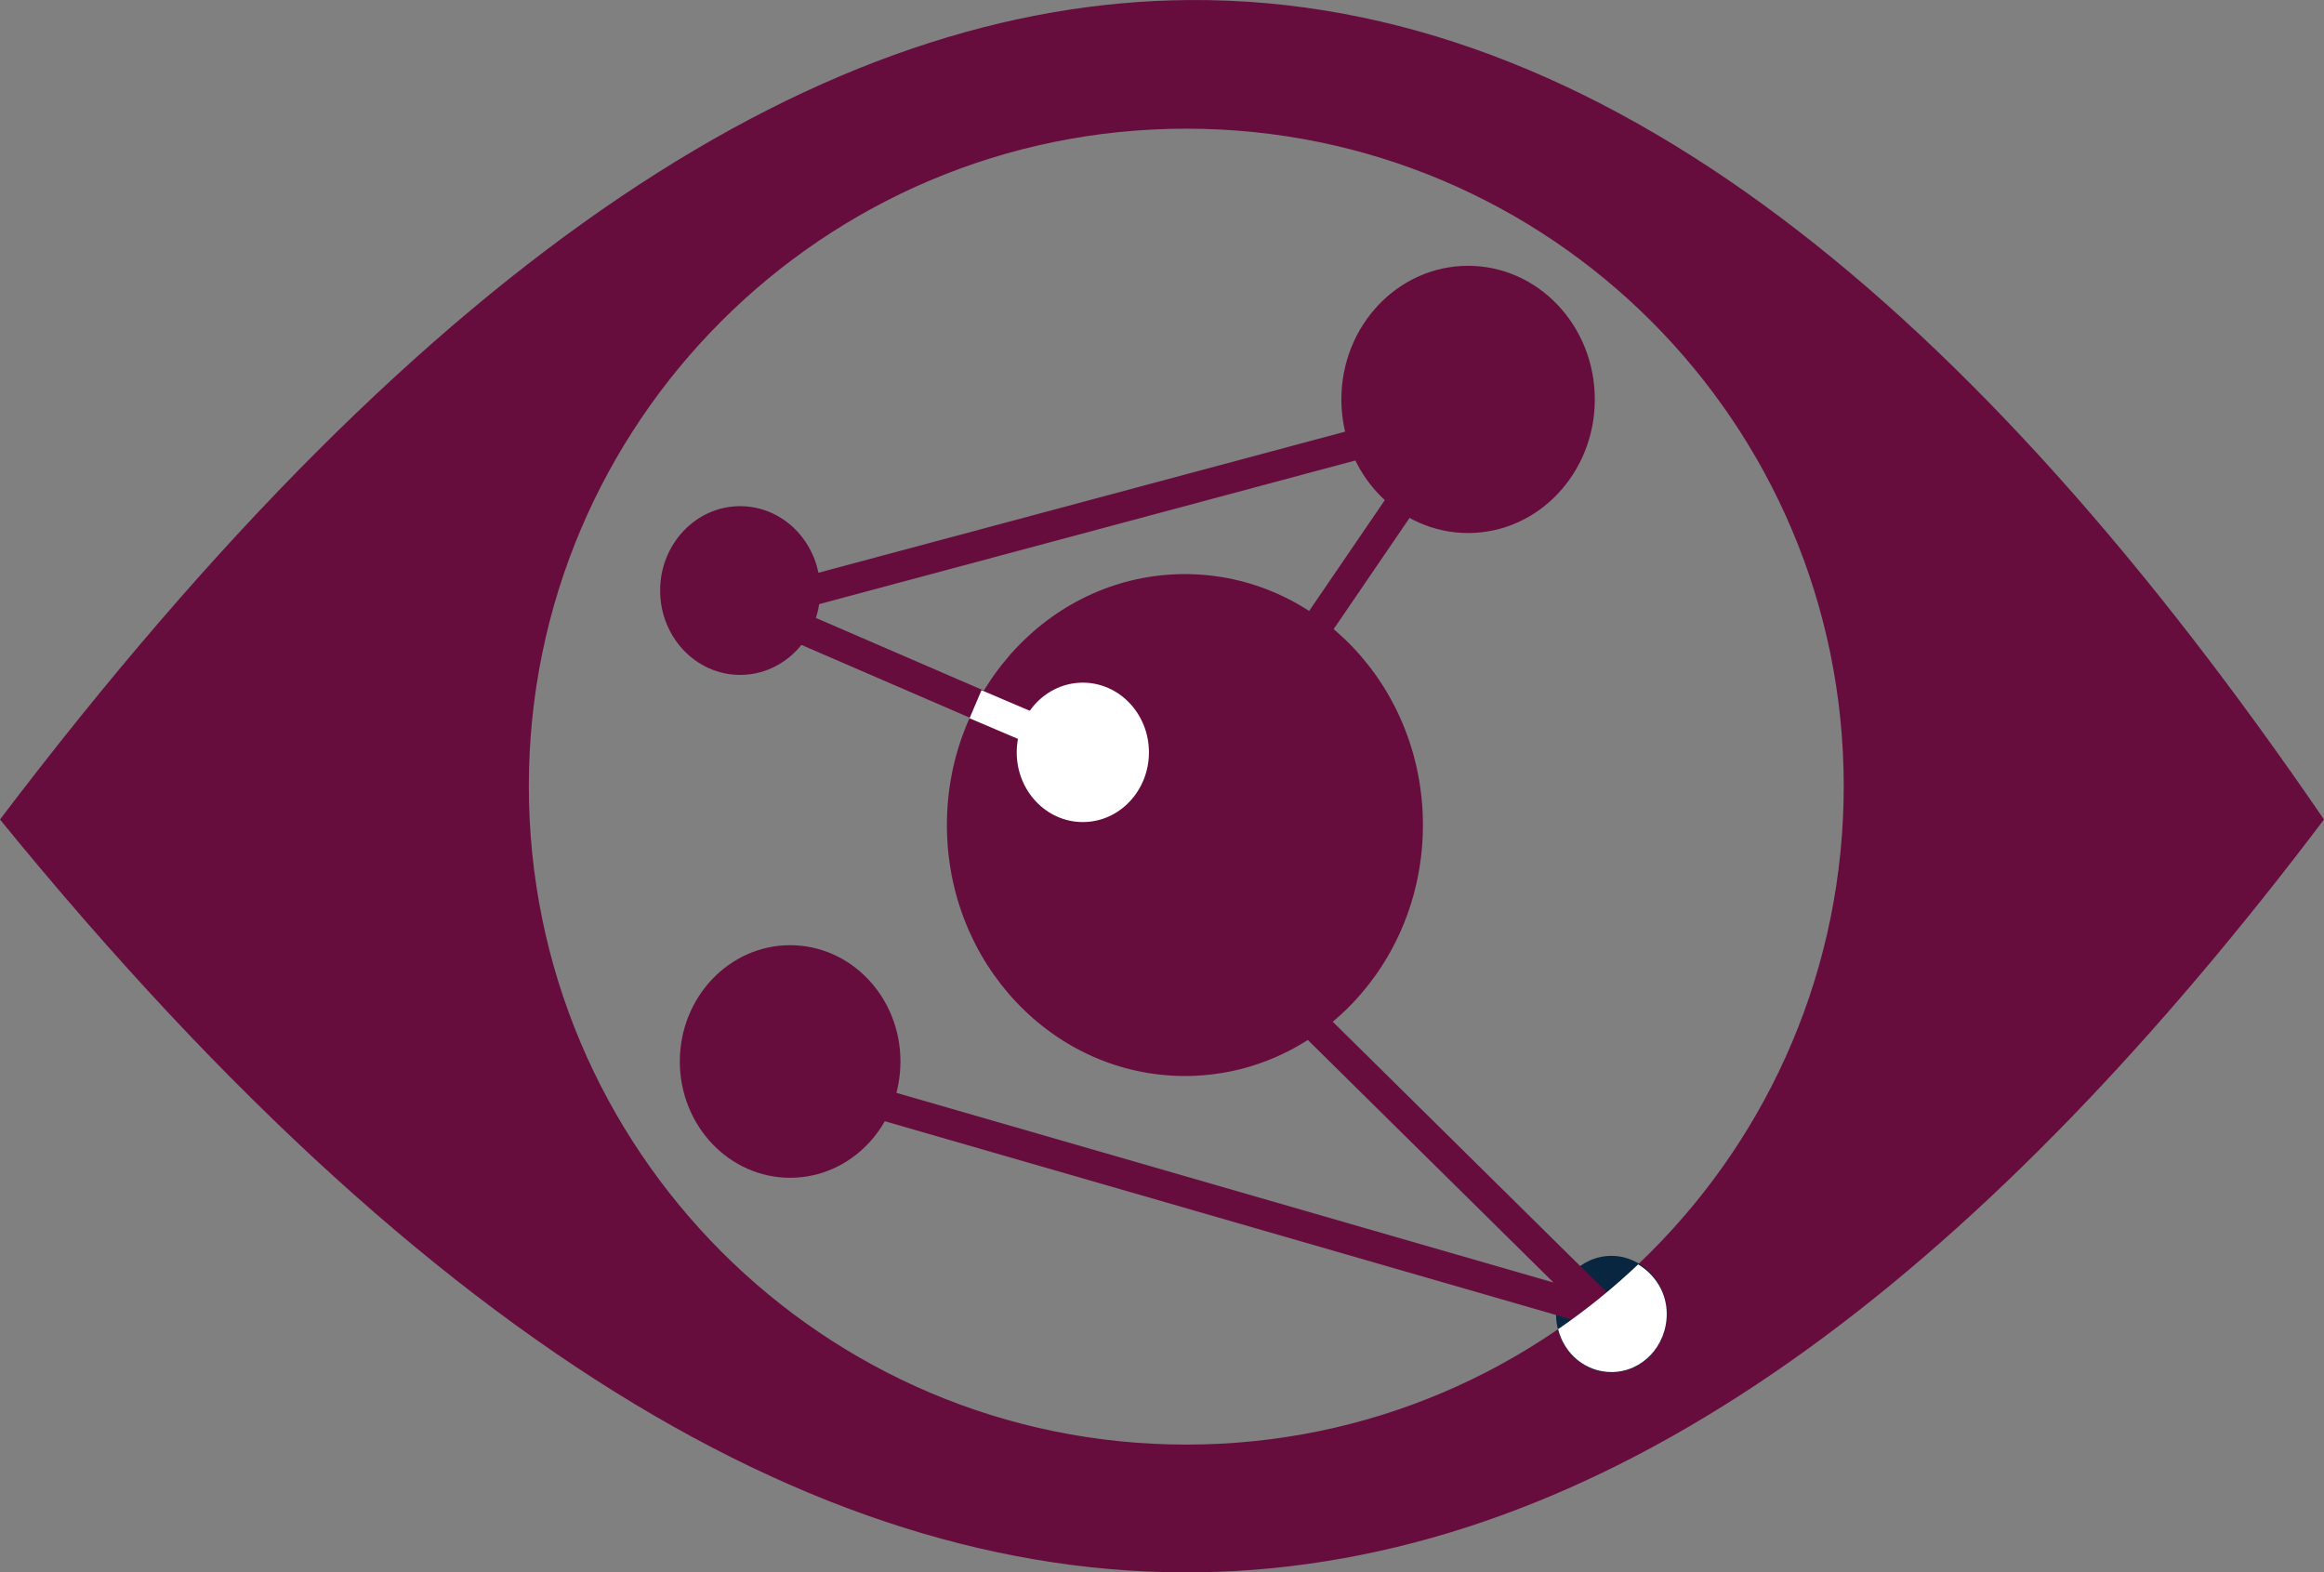 <?xml version="1.0" encoding="UTF-8" standalone="no"?>
<!-- Created with Inkscape (http://www.inkscape.org/) -->

<svg
   width="76.219"
   height="51.566"
   id="svg2"
   version="1.1"
   inkscape:version="1.4 (86a8ad7, 2024-10-11)"
   sodipodi:docname="etvis-logo-pink.svg"
   inkscape:export-filename="etvis-logo-pink.png"
   inkscape:export-xdpi="1499.7074"
   inkscape:export-ydpi="1499.7074"
   xmlns:inkscape="http://www.inkscape.org/namespaces/inkscape"
   xmlns:sodipodi="http://sodipodi.sourceforge.net/DTD/sodipodi-0.dtd"
   xmlns="http://www.w3.org/2000/svg"
   xmlns:svg="http://www.w3.org/2000/svg"
   xmlns:rdf="http://www.w3.org/1999/02/22-rdf-syntax-ns#"
   xmlns:cc="http://creativecommons.org/ns#"
   xmlns:dc="http://purl.org/dc/elements/1.1/">
  <rect width="100%" height="100%" fill="#808080" stroke="none"/>
  <defs
     id="defs4" />
  <sodipodi:namedview
     id="base"
     pagecolor="#ffffff"
     bordercolor="#666666"
     borderopacity="1.0"
     inkscape:pageopacity="0.0"
     inkscape:pageshadow="2"
     inkscape:zoom="15.839192"
     inkscape:cx="27.116282"
     inkscape:cy="6.7869624"
     inkscape:document-units="px"
     inkscape:current-layer="layer1"
     showgrid="false"
     fit-margin-top="0"
     fit-margin-left="0"
     fit-margin-right="0"
     fit-margin-bottom="0"
     inkscape:window-width="3840"
     inkscape:window-height="2081"
     inkscape:window-x="2391"
     inkscape:window-y="-9"
     inkscape:window-maximized="1"
     inkscape:pagecheckerboard="0"
     inkscape:showpageshadow="2"
     inkscape:deskcolor="#d1d1d1" />
  <g
     inkscape:label="Ebene 1"
     inkscape:groupmode="layer"
     id="layer1"
     transform="translate(-141.891,-210.427)">
    <path
       inkscape:export-ydpi="1000"
       inkscape:export-xdpi="1000"
       inkscape:export-filename="E:\organization\ETVIS 2022\etvis_logo_color_palette.png"
       style="fill:#670d3e;fill-opacity:1;stroke:none"
       d="m 180.922,210.428 c -11.919,0.07 -24.828,8.154 -39.031,26.875 29.892,36.678 54.346,28.937 76.219,0 -11.449,-16.739 -23.679,-26.955 -37.188,-26.875 z m -0.125,4.219 c 11.913,0 21.562,9.65 21.562,21.562 0,11.913 -9.65,21.594 -21.562,21.594 -11.913,0 -21.562,-9.681 -21.562,-21.594 0,-11.913 9.65,-21.562 21.562,-21.562 z"
       id="path3923"
       inkscape:connector-curvature="0" />
    <ellipse
       inkscape:export-ydpi="1000"
       inkscape:export-xdpi="1000"
       inkscape:export-filename="E:\organization\ETVIS 2022\etvis_logo_color_palette.png"
       style="fill:#670d3e;fill-opacity:1;stroke:none;stroke-width:0.276;stroke-miterlimit:4;stroke-dasharray:none;stroke-dashoffset:0;stroke-opacity:1"
       id="path3929"
       cx="190.039"
       cy="223.526"
       rx="4.156"
       ry="4.382" />
    <ellipse
       inkscape:export-ydpi="1000"
       inkscape:export-xdpi="1000"
       inkscape:export-filename="E:\organization\ETVIS 2022\etvis_logo_color_palette.png"
       id="path3931"
       style="fill:#670d3e;fill-opacity:1;stroke:none;stroke-width:0.175;stroke-miterlimit:4;stroke-dasharray:none;stroke-dashoffset:0;stroke-opacity:1"
       cx="166.166"
       cy="229.794"
       rx="2.625"
       ry="2.767" />
    <ellipse
       inkscape:export-ydpi="1000"
       inkscape:export-xdpi="1000"
       inkscape:export-filename="E:\organization\ETVIS 2022\etvis_logo_color_palette.png"
       style="fill:#670d3e;fill-opacity:1;stroke:none;stroke-width:0.519;stroke-miterlimit:4;stroke-dasharray:none;stroke-dashoffset:0;stroke-opacity:1"
       id="path3933"
       cx="180.752"
       cy="237.485"
       rx="7.806"
       ry="8.23" />
    <ellipse
       inkscape:export-ydpi="1000"
       inkscape:export-xdpi="1000"
       inkscape:export-filename="E:\organization\ETVIS 2022\etvis_logo_color_palette.png"
       id="path3935"
       style="fill:#670d3e;fill-opacity:1;stroke:none;stroke-width:0.241;stroke-miterlimit:4;stroke-dasharray:none;stroke-dashoffset:0;stroke-opacity:1"
       cx="167.805"
       cy="245.239"
       rx="3.618"
       ry="3.814" />
    <path
       style="fill:none;stroke:#670d3e;stroke-width:1px;stroke-linecap:butt;stroke-linejoin:miter;stroke-opacity:1"
       d="m 165.817,230.013 11.335,4.902"
       id="path3937"
       inkscape:connector-curvature="0"
       sodipodi:nodetypes="cc"
       inkscape:export-filename="E:\organization\ETVIS 2022\etvis_logo_color_palette.png"
       inkscape:export-xdpi="1000"
       inkscape:export-ydpi="1000" />
    <path
       sodipodi:nodetypes="cc"
       inkscape:connector-curvature="0"
       id="path3939"
       d="m 173.885,233.523 3.266,1.392"
       style="fill:#ffffff;fill-opacity:1;stroke:#ffffff;stroke-width:1px;stroke-linecap:butt;stroke-linejoin:miter;stroke-opacity:1"
       inkscape:export-filename="E:\organization\ETVIS 2022\etvis_logo_color_palette.png"
       inkscape:export-xdpi="1000"
       inkscape:export-ydpi="1000" />
    <ellipse
       inkscape:export-ydpi="1000"
       inkscape:export-xdpi="1000"
       inkscape:export-filename="E:\organization\ETVIS 2022\etvis_logo_color_palette.png"
       id="path3941"
       style="fill:#ffffff;fill-opacity:1;stroke:none;stroke-width:0.435"
       cx="177.404"
       cy="235.101"
       rx="2.168"
       ry="2.286" />
    <ellipse
       style="fill:#082640;fill-opacity:1;stroke:none;stroke-width:0.121;stroke-miterlimit:4;stroke-dasharray:none;stroke-dashoffset:0;stroke-opacity:1"
       id="path3943"
       inkscape:export-filename="E:\organization\ETVIS 2022\etvis_logo_color_palette.png"
       inkscape:export-xdpi="1000"
       inkscape:export-ydpi="1000"
       cx="194.738"
       cy="253.526"
       rx="1.814"
       ry="1.912" />
    <path
       style="fill:none;stroke:#670d3e;stroke-width:1px;stroke-linecap:butt;stroke-linejoin:miter;stroke-opacity:1"
       d="m 167.486,245.69 27.105,7.824 -14.872,-14.683 10.064,-14.742 -23.814,6.379"
       id="path3945"
       inkscape:connector-curvature="0"
       sodipodi:nodetypes="ccccc"
       inkscape:export-filename="E:\organization\ETVIS 2022\etvis_logo_color_palette.png"
       inkscape:export-xdpi="1000"
       inkscape:export-ydpi="1000" />
    <path
       style="fill:#ffffff;fill-opacity:1;stroke:none"
       d="m 195.617,251.893 c -0.819,0.776 -1.692,1.484 -2.625,2.125 0.205,0.82 0.908,1.406 1.75,1.406 1.002,0 1.812,-0.85 1.812,-1.906 0,-0.71 -0.392,-1.295 -0.938,-1.625 z"
       id="path4036"
       inkscape:connector-curvature="0"
       inkscape:export-filename="E:\organization\ETVIS 2022\etvis_logo_color_palette.png"
       inkscape:export-xdpi="1000"
       inkscape:export-ydpi="1000" />
    <rect
       style="fill:#082640;fill-opacity:1;stroke-width:0.504;stroke-linecap:round"
       id="rect876"
       width="7.252"
       height="7.252"
       x="289.456"
       y="250.444"
       inkscape:export-filename="E:\organization\ETVIS 2022\etvis_logo_color_palette.png"
       inkscape:export-xdpi="1000"
       inkscape:export-ydpi="1000" />
    <rect
       style="fill:#325a73;fill-opacity:1;stroke-width:0.504;stroke-linecap:round"
       id="rect1078"
       width="7.252"
       height="7.252"
       x="289.456"
       y="257.696"
       inkscape:export-filename="E:\organization\ETVIS 2022\etvis_logo_color_palette.png"
       inkscape:export-xdpi="1000"
       inkscape:export-ydpi="1000" />
    <rect
       style="fill:#d9965b;fill-opacity:1;stroke-width:0.504;stroke-linecap:round"
       id="rect1080"
       width="7.252"
       height="7.252"
       x="289.456"
       y="264.948"
       inkscape:export-filename="E:\organization\ETVIS 2022\etvis_logo_color_palette.png"
       inkscape:export-xdpi="1000"
       inkscape:export-ydpi="1000" />
    <rect
       style="fill:#8c3d20;fill-opacity:1;stroke-width:0.504;stroke-linecap:round"
       id="rect1082"
       width="7.252"
       height="7.252"
       x="289.456"
       y="272.2"
       inkscape:export-filename="E:\organization\ETVIS 2022\etvis_logo_color_palette.png"
       inkscape:export-xdpi="1000"
       inkscape:export-ydpi="1000" />
    <rect
       style="fill:#592519;fill-opacity:1;stroke-width:0.504;stroke-linecap:round"
       id="rect1084"
       width="7.252"
       height="7.252"
       x="289.456"
       y="279.452"
       inkscape:export-filename="E:\organization\ETVIS 2022\etvis_logo_color_palette.png"
       inkscape:export-xdpi="1000"
       inkscape:export-ydpi="1000" />
  </g>
</svg>
